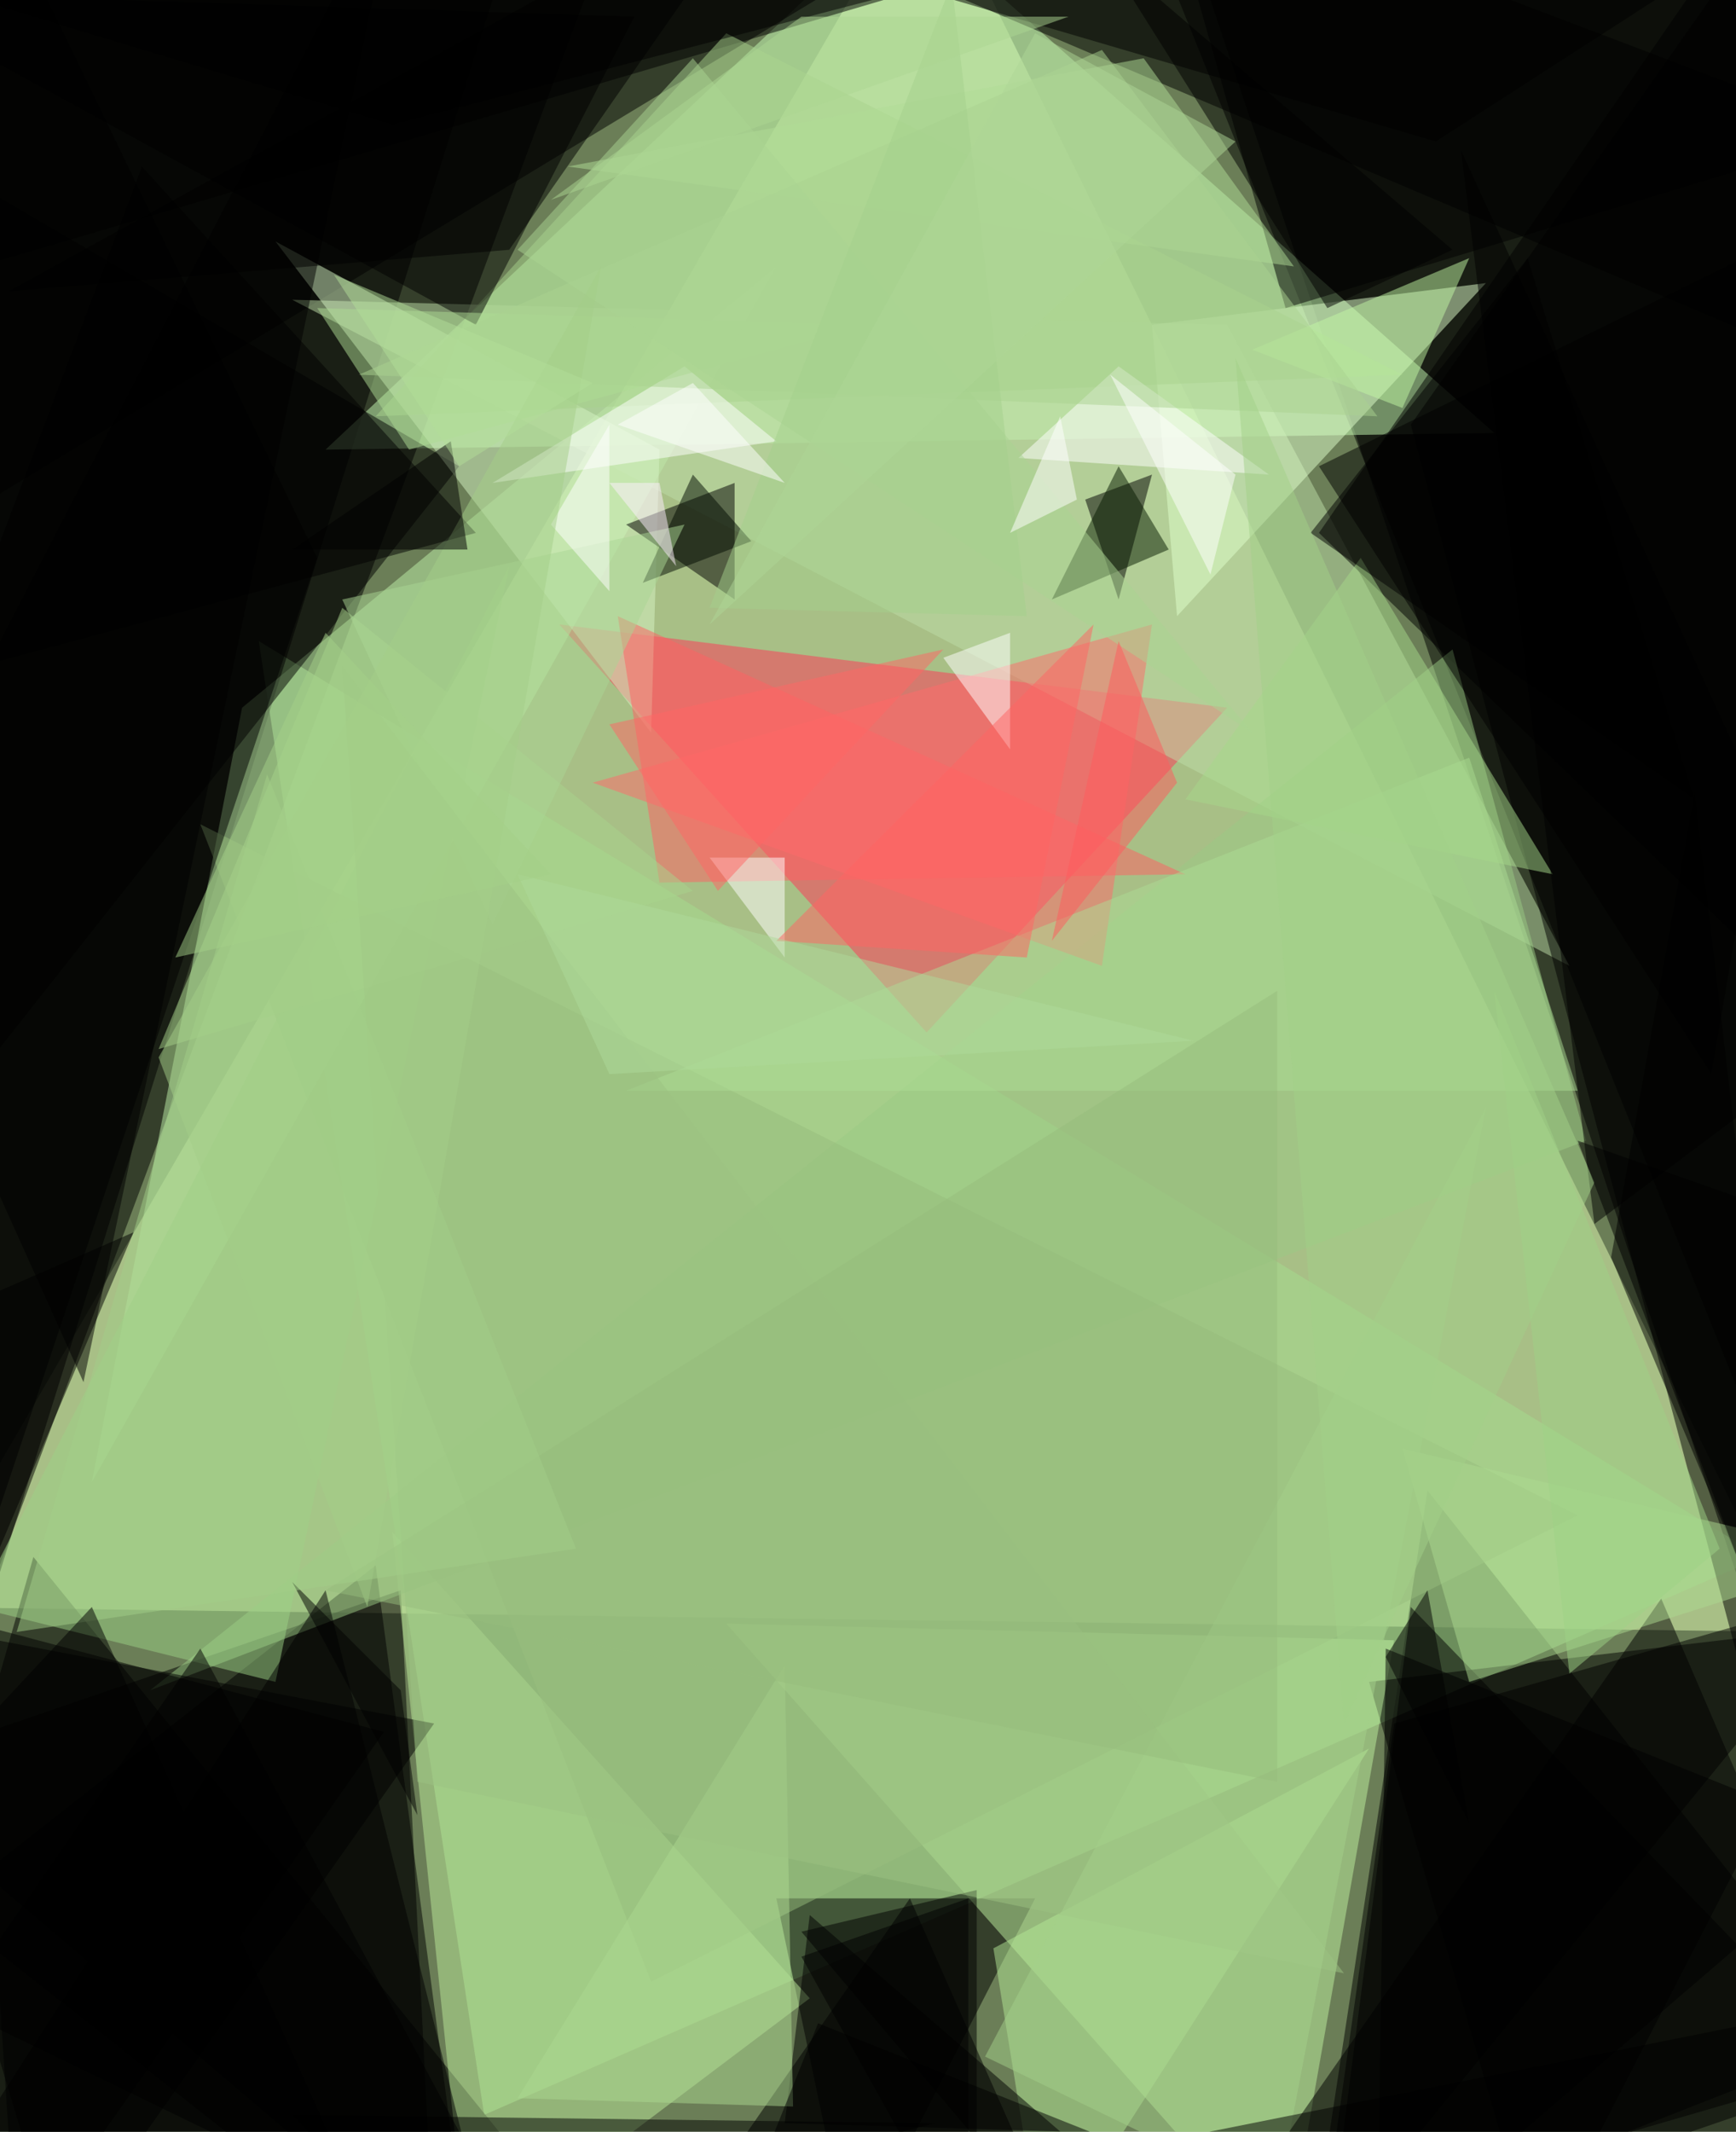 <svg version="1.1" width="277" height="340" xmlns="http://www.w3.org/2000/svg">
<rect x="0" y="0" width="277" height="340" fill="#6b7e57" />
<g transform="scale(1.332, 1.328)">
<path d="M -10 193 L 111 -16 L 215 196 Z" fill="#e6ffb5" fill-opacity="0.502" />
<path d="M -16 -6 L -3 196 L 70 0 Z" fill="#000000" fill-opacity="0.502" />
<path d="M 214 -13 L 145 0 L 219 222 Z" fill="#000000" fill-opacity="0.502" />
<path d="M 45 188 L 56 271 L -16 236 Z" fill="#000000" fill-opacity="0.502" />
<path d="M 223 245 L 171 179 L 157 271 Z" fill="#000000" fill-opacity="0.502" />
<path d="M 58 254 L 31 77 L 211 187 Z" fill="#a3dd8e" fill-opacity="0.502" />
<path d="M -1 192 L 59 0 L -2 -16 Z" fill="#000000" fill-opacity="0.502" />
<path d="M 223 -12 L 211 174 L 140 -3 Z" fill="#000000" fill-opacity="0.502" />
<path d="M 108 -11 L 39 54 L 179 52 Z" fill="#c7fdb6" fill-opacity="0.502" />
<path d="M 63 260 L -16 257 L 4 187 Z" fill="#000000" fill-opacity="0.502" />
<path d="M 164 202 L 223 195 L 184 271 Z" fill="#000000" fill-opacity="0.502" />
<path d="M 67 75 L 147 85 L 111 124 Z" fill="#ff3757" fill-opacity="0.502" />
<path d="M 93 228 L 102 271 L 124 228 Z" fill="#000000" fill-opacity="0.502" />
<path d="M 154 271 L 167 197 L 87 195 Z" fill="#c0f2a0" fill-opacity="0.502" />
<path d="M 11 178 L 29 85 L 93 32 Z" fill="#c0f2aa" fill-opacity="0.502" />
<path d="M 101 -2 L -16 69 L -8 -12 Z" fill="#000000" fill-opacity="0.502" />
<path d="M 35 36 L 188 116 L 147 39 Z" fill="#bedea8" fill-opacity="0.502" />
<path d="M 158 64 L 223 127 L 213 -16 Z" fill="#000000" fill-opacity="0.502" />
<path d="M 48 191 L 52 271 L -16 213 Z" fill="#000000" fill-opacity="0.502" />
<path d="M 159 271 L 169 193 L 223 249 Z" fill="#000000" fill-opacity="0.502" />
<path d="M -3 22 L -8 136 L 55 56 Z" fill="#000000" fill-opacity="0.502" />
<path d="M 178 34 L 138 39 L 141 74 Z" fill="#dfffcc" fill-opacity="0.502" />
<path d="M 223 -16 L 219 44 L 78 -16 Z" fill="#000000" fill-opacity="0.502" />
<path d="M 47 184 L 97 240 L 56 271 Z" fill="#bbea9a" fill-opacity="0.502" />
<path d="M 169 51 L 215 225 L 216 -16 Z" fill="#000000" fill-opacity="0.502" />
<path d="M 124 262 L 84 264 L 109 228 Z" fill="#000000" fill-opacity="0.502" />
<path d="M 79 54 L 78 88 L 33 29 Z" fill="#d6f3c3" fill-opacity="0.502" />
<path d="M 18 203 L 190 137 L 174 78 Z" fill="#99ca84" fill-opacity="0.502" />
<path d="M 134 72 L 138 57 L 130 60 Z" fill="#000000" fill-opacity="0.502" />
<path d="M 88 72 L 75 63 L 88 58 Z" fill="#000000" fill-opacity="0.502" />
<path d="M 223 248 L 144 271 L 199 192 Z" fill="#000000" fill-opacity="0.502" />
<path d="M -10 -15 L -16 36 L 160 -16 Z" fill="#000000" fill-opacity="0.502" />
<path d="M 142 105 L 79 106 L 74 74 Z" fill="#ff6163" fill-opacity="0.502" />
<path d="M 24 99 L 189 182 L 78 238 Z" fill="#96bb7d" fill-opacity="0.502" />
<path d="M 52 207 L -16 194 L 7 271 Z" fill="#000000" fill-opacity="0.502" />
<path d="M -3 193 L 61 68 L 33 202 Z" fill="#9cd285" fill-opacity="0.502" />
<path d="M 61 30 L 93 -16 L 1 35 Z" fill="#000000" fill-opacity="0.502" />
<path d="M 119 234 L 164 210 L 125 271 Z" fill="#b3e796" fill-opacity="0.502" />
<path d="M 168 45 L 45 50 L 87 4 Z" fill="#a7d28c" fill-opacity="0.502" />
<path d="M -14 223 L 38 67 L -2 -16 Z" fill="#000000" fill-opacity="0.502" />
<path d="M 132 116 L 71 94 L 138 75 Z" fill="#ff6b6a" fill-opacity="0.502" />
<path d="M 117 257 L 96 232 L 117 227 Z" fill="#000000" fill-opacity="0.502" />
<path d="M 139 -16 L 223 16 L 154 37 Z" fill="#000000" fill-opacity="0.502" />
<path d="M 223 24 L 158 56 L 205 129 Z" fill="#000000" fill-opacity="0.502" />
<path d="M -6 81 L 57 64 L 17 20 Z" fill="#000000" fill-opacity="0.502" />
<path d="M 176 91 L 75 131 L 189 131 Z" fill="#acdc94" fill-opacity="0.502" />
<path d="M 134 44 L 152 57 L 122 55 Z" fill="#ffffff" fill-opacity="0.502" />
<path d="M 155 32 L 137 7 L 68 20 Z" fill="#b0db96" fill-opacity="0.502" />
<path d="M 16 148 L -6 200 L -16 162 Z" fill="#000000" fill-opacity="0.502" />
<path d="M 193 151 L 203 95 L 216 206 Z" fill="#000000" fill-opacity="0.502" />
<path d="M 127 256 L 97 230 L 94 255 Z" fill="#000000" fill-opacity="0.502" />
<path d="M 57 39 L 76 2 L -16 -1 Z" fill="#000000" fill-opacity="0.502" />
<path d="M 168 174 L 176 202 L 223 187 Z" fill="#abda8f" fill-opacity="0.502" />
<path d="M 93 53 L 59 58 L 82 44 Z" fill="#ffffff" fill-opacity="0.502" />
<path d="M 176 31 L 168 49 L 150 42 Z" fill="#c2f8a4" fill-opacity="0.502" />
<path d="M 223 191 L 167 207 L 158 271 Z" fill="#000000" fill-opacity="0.502" />
<path d="M 121 90 L 121 76 L 113 79 Z" fill="#ffffff" fill-opacity="0.502" />
<path d="M 83 107 L 41 73 L 19 126 Z" fill="#a8d48c" fill-opacity="0.502" />
<path d="M 49 54 L 104 39 L 38 37 Z" fill="#aedc93" fill-opacity="0.502" />
<path d="M 172 17 L 60 -16 L 223 -16 Z" fill="#000000" fill-opacity="0.502" />
<path d="M 94 103 L 94 115 L 85 103 Z" fill="#ffffff" fill-opacity="0.502" />
<path d="M -9 266 L 59 271 L 39 191 Z" fill="#000000" fill-opacity="0.502" />
<path d="M 95 253 L 62 252 L 94 200 Z" fill="#abd88f" fill-opacity="0.502" />
<path d="M 77 70 L 90 65 L 83 57 Z" fill="#000a00" fill-opacity="0.502" />
<path d="M 165 271 L 166 198 L 223 221 Z" fill="#000000" fill-opacity="0.502" />
<path d="M 126 72 L 140 66 L 134 56 Z" fill="#071a00" fill-opacity="0.502" />
<path d="M 41 72 L 59 111 L 82 63 Z" fill="#a9d694" fill-opacity="0.502" />
<path d="M 51 271 L 112 255 L 35 254 Z" fill="#000000" fill-opacity="0.502" />
<path d="M 73 51 L 66 63 L 73 71 Z" fill="#ffffff" fill-opacity="0.502" />
<path d="M 186 105 L 142 96 L 163 67 Z" fill="#a6d789" fill-opacity="0.502" />
<path d="M 157 64 L 183 31 L 203 96 Z" fill="#000000" fill-opacity="0.502" />
<path d="M 2 271 L 46 208 L -3 195 Z" fill="#000000" fill-opacity="0.502" />
<path d="M 132 6 L 43 45 L 165 50 Z" fill="#a9d190" fill-opacity="0.502" />
<path d="M 161 237 L 50 214 L 41 80 Z" fill="#9cc282" fill-opacity="0.502" />
<path d="M 62 30 L 83 7 L 150 88 Z" fill="#a9d492" fill-opacity="0.502" />
<path d="M 44 193 L 72 32 L 19 127 Z" fill="#a3ce87" fill-opacity="0.502" />
<path d="M 175 18 L 191 147 L 223 123 Z" fill="#000000" fill-opacity="0.502" />
<path d="M 188 201 L 206 186 L 179 119 Z" fill="#9dd286" fill-opacity="0.502" />
<path d="M 24 198 L -16 256 L 55 256 Z" fill="#000000" fill-opacity="0.502" />
<path d="M 10 166 L 48 -16 L -16 108 Z" fill="#000000" fill-opacity="0.502" />
<path d="M 123 115 L 93 113 L 131 75 Z" fill="#ff6562" fill-opacity="0.502" />
<path d="M 54 53 L 56 66 L 35 66 Z" fill="#000000" fill-opacity="0.502" />
<path d="M 145 69 L 148 57 L 133 45 Z" fill="#ffffff" fill-opacity="0.502" />
<path d="M 118 247 L 178 133 L 153 264 Z" fill="#a3d089" fill-opacity="0.502" />
<path d="M 153 214 L 39 191 L 153 119 Z" fill="#96bb7d" fill-opacity="0.502" />
<path d="M -16 -4 L 47 15 L 116 -3 Z" fill="#000000" fill-opacity="0.502" />
<path d="M 123 74 L 114 -2 L 85 73 Z" fill="#a4cf8c" fill-opacity="0.502" />
<path d="M 171 191 L 166 199 L 176 219 Z" fill="#000000" fill-opacity="0.502" />
<path d="M 129 60 L 121 64 L 127 50 Z" fill="#ffffff" fill-opacity="0.502" />
<path d="M 74 51 L 83 46 L 94 58 Z" fill="#ffffff" fill-opacity="0.502" />
<path d="M 126 113 L 134 77 L 141 94 Z" fill="#ff5b5d" fill-opacity="0.502" />
<path d="M 159 37 L 132 -6 L 174 30 Z" fill="#000000" fill-opacity="0.502" />
<path d="M 215 242 L 223 271 L 140 257 Z" fill="#000000" fill-opacity="0.502" />
<path d="M 191 142 L 161 207 L 148 43 Z" fill="#a1cf87" fill-opacity="0.502" />
<path d="M 50 218 L 35 190 L 48 203 Z" fill="#000000" fill-opacity="0.502" />
<path d="M 62 105 L 143 125 L 73 129 Z" fill="#adda99" fill-opacity="0.502" />
<path d="M 32 93 L 69 186 L 2 196 Z" fill="#a2ce87" fill-opacity="0.502" />
<path d="M 113 78 L 73 87 L 86 107 Z" fill="#ff6764" fill-opacity="0.502" />
<path d="M 124 4 L 85 75 L 148 17 Z" fill="#aed695" fill-opacity="0.502" />
<path d="M 96 2 L 66 24 L 128 2 Z" fill="#acd592" fill-opacity="0.502" />
<path d="M 168 271 L 98 243 L 90 263 Z" fill="#000000" fill-opacity="0.502" />
<path d="M 40 33 L 71 46 L 55 56 Z" fill="#b1dd98" fill-opacity="0.502" />
<path d="M 116 271 L 96 235 L 116 228 Z" fill="#000000" fill-opacity="0.502" />
<path d="M 39 76 L 66 105 L 21 115 Z" fill="#a4cf88" fill-opacity="0.502" />
<path d="M 73 58 L 81 68 L 79 58 Z" fill="#ffefff" fill-opacity="0.502" />
<path d="M 189 137 L 223 149 L 210 192 Z" fill="#000000" fill-opacity="0.502" />
<path d="M -16 222 L 46 271 L 11 193 Z" fill="#000000" fill-opacity="0.502" />
</g>
</svg>
